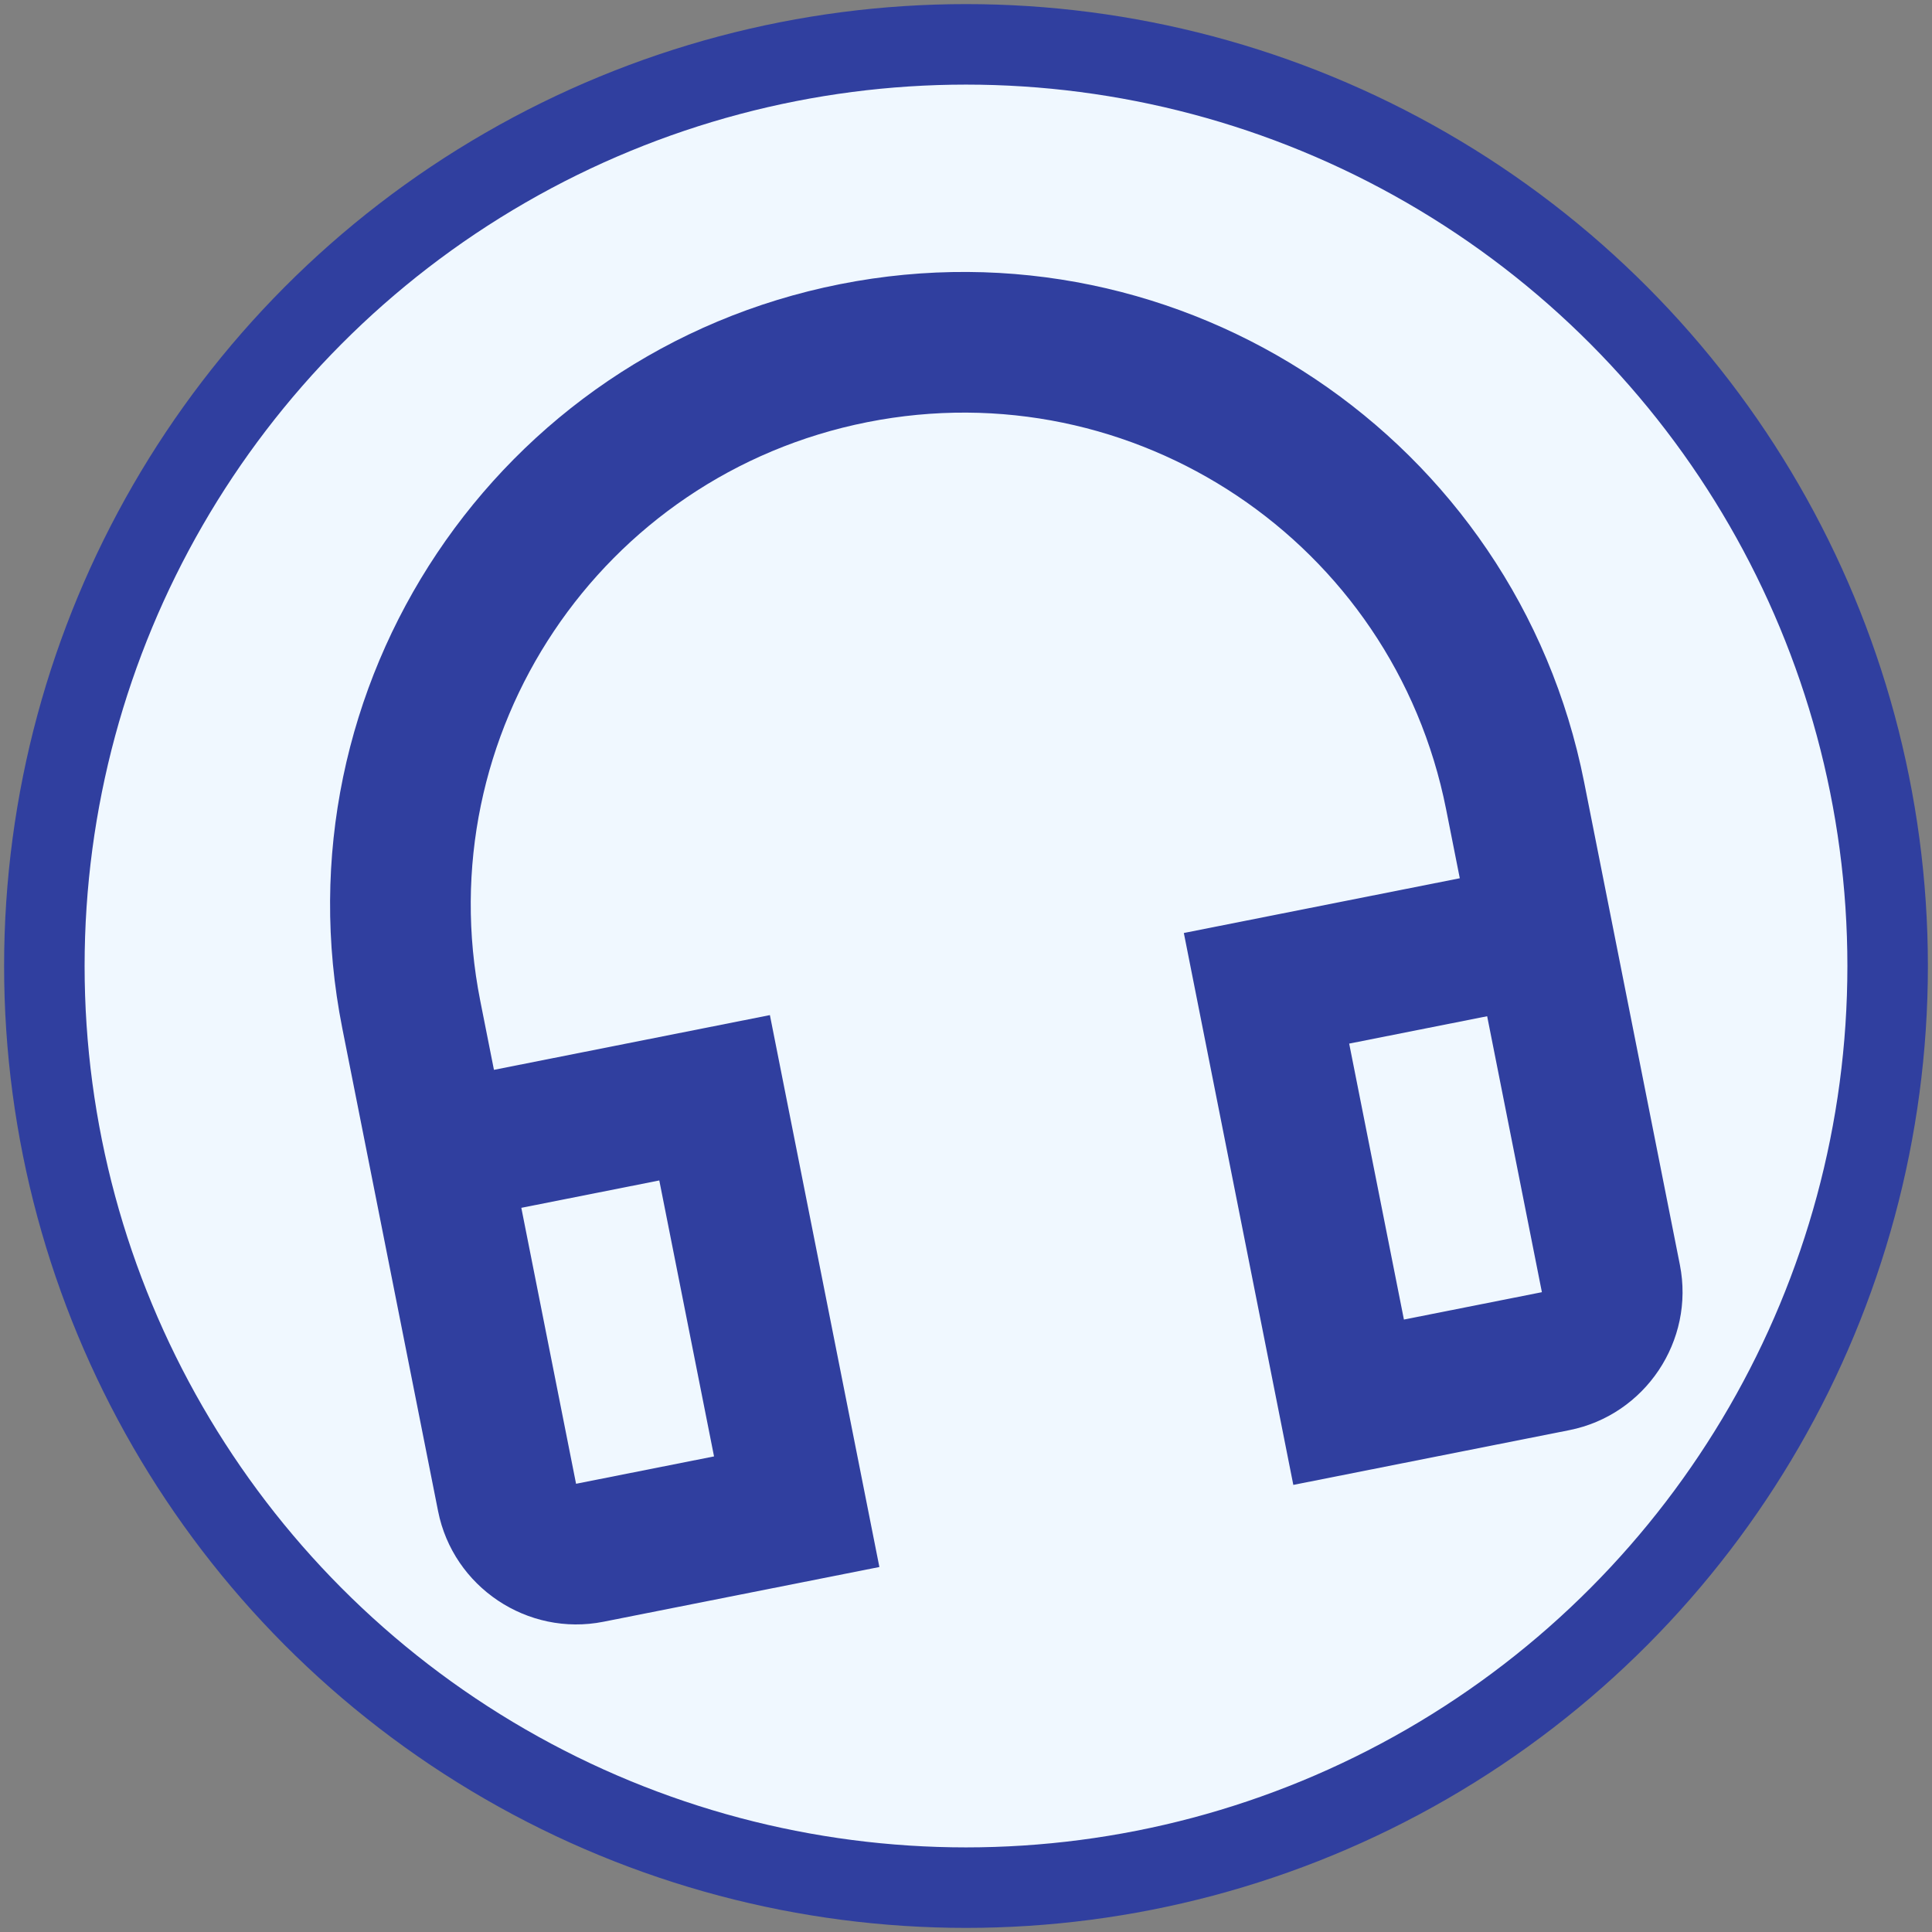 <?xml version="1.0" encoding="utf-8"?>
<svg viewBox="0 0 24 24" fill="#000000" xmlns="http://www.w3.org/2000/svg">
  <rect x="0" y="0" width="24" height="24" fill="#808080" stroke="none"/>
  <ellipse style="stroke: rgb(48, 63, 159); fill: rgb(240, 248, 255);" cx="12" cy="12" rx="11.449" ry="11.449"/>
  <g>
    <rect fill="none" height="24" width="24"/>
  </g>
  <g style="" transform="matrix(0.857, -0.17, 0.17, 0.857, -0.359, 2.999)">
    <path d="M12,3c-4.97,0-9,4.03-9,9v7c0,1.1,0.9,2,2,2h4v-8H5v-1c0-3.87,3.13-7,7-7s7,3.13,7,7v1h-4v8h4c1.1,0,2-0.9,2-2v-7 C21,7.03,16.97,3,12,3z M7,15v4H5v-4H7z M19,19h-2v-4h2V19z" style="fill: rgb(48, 63, 159);"/>
  </g>
</svg>
